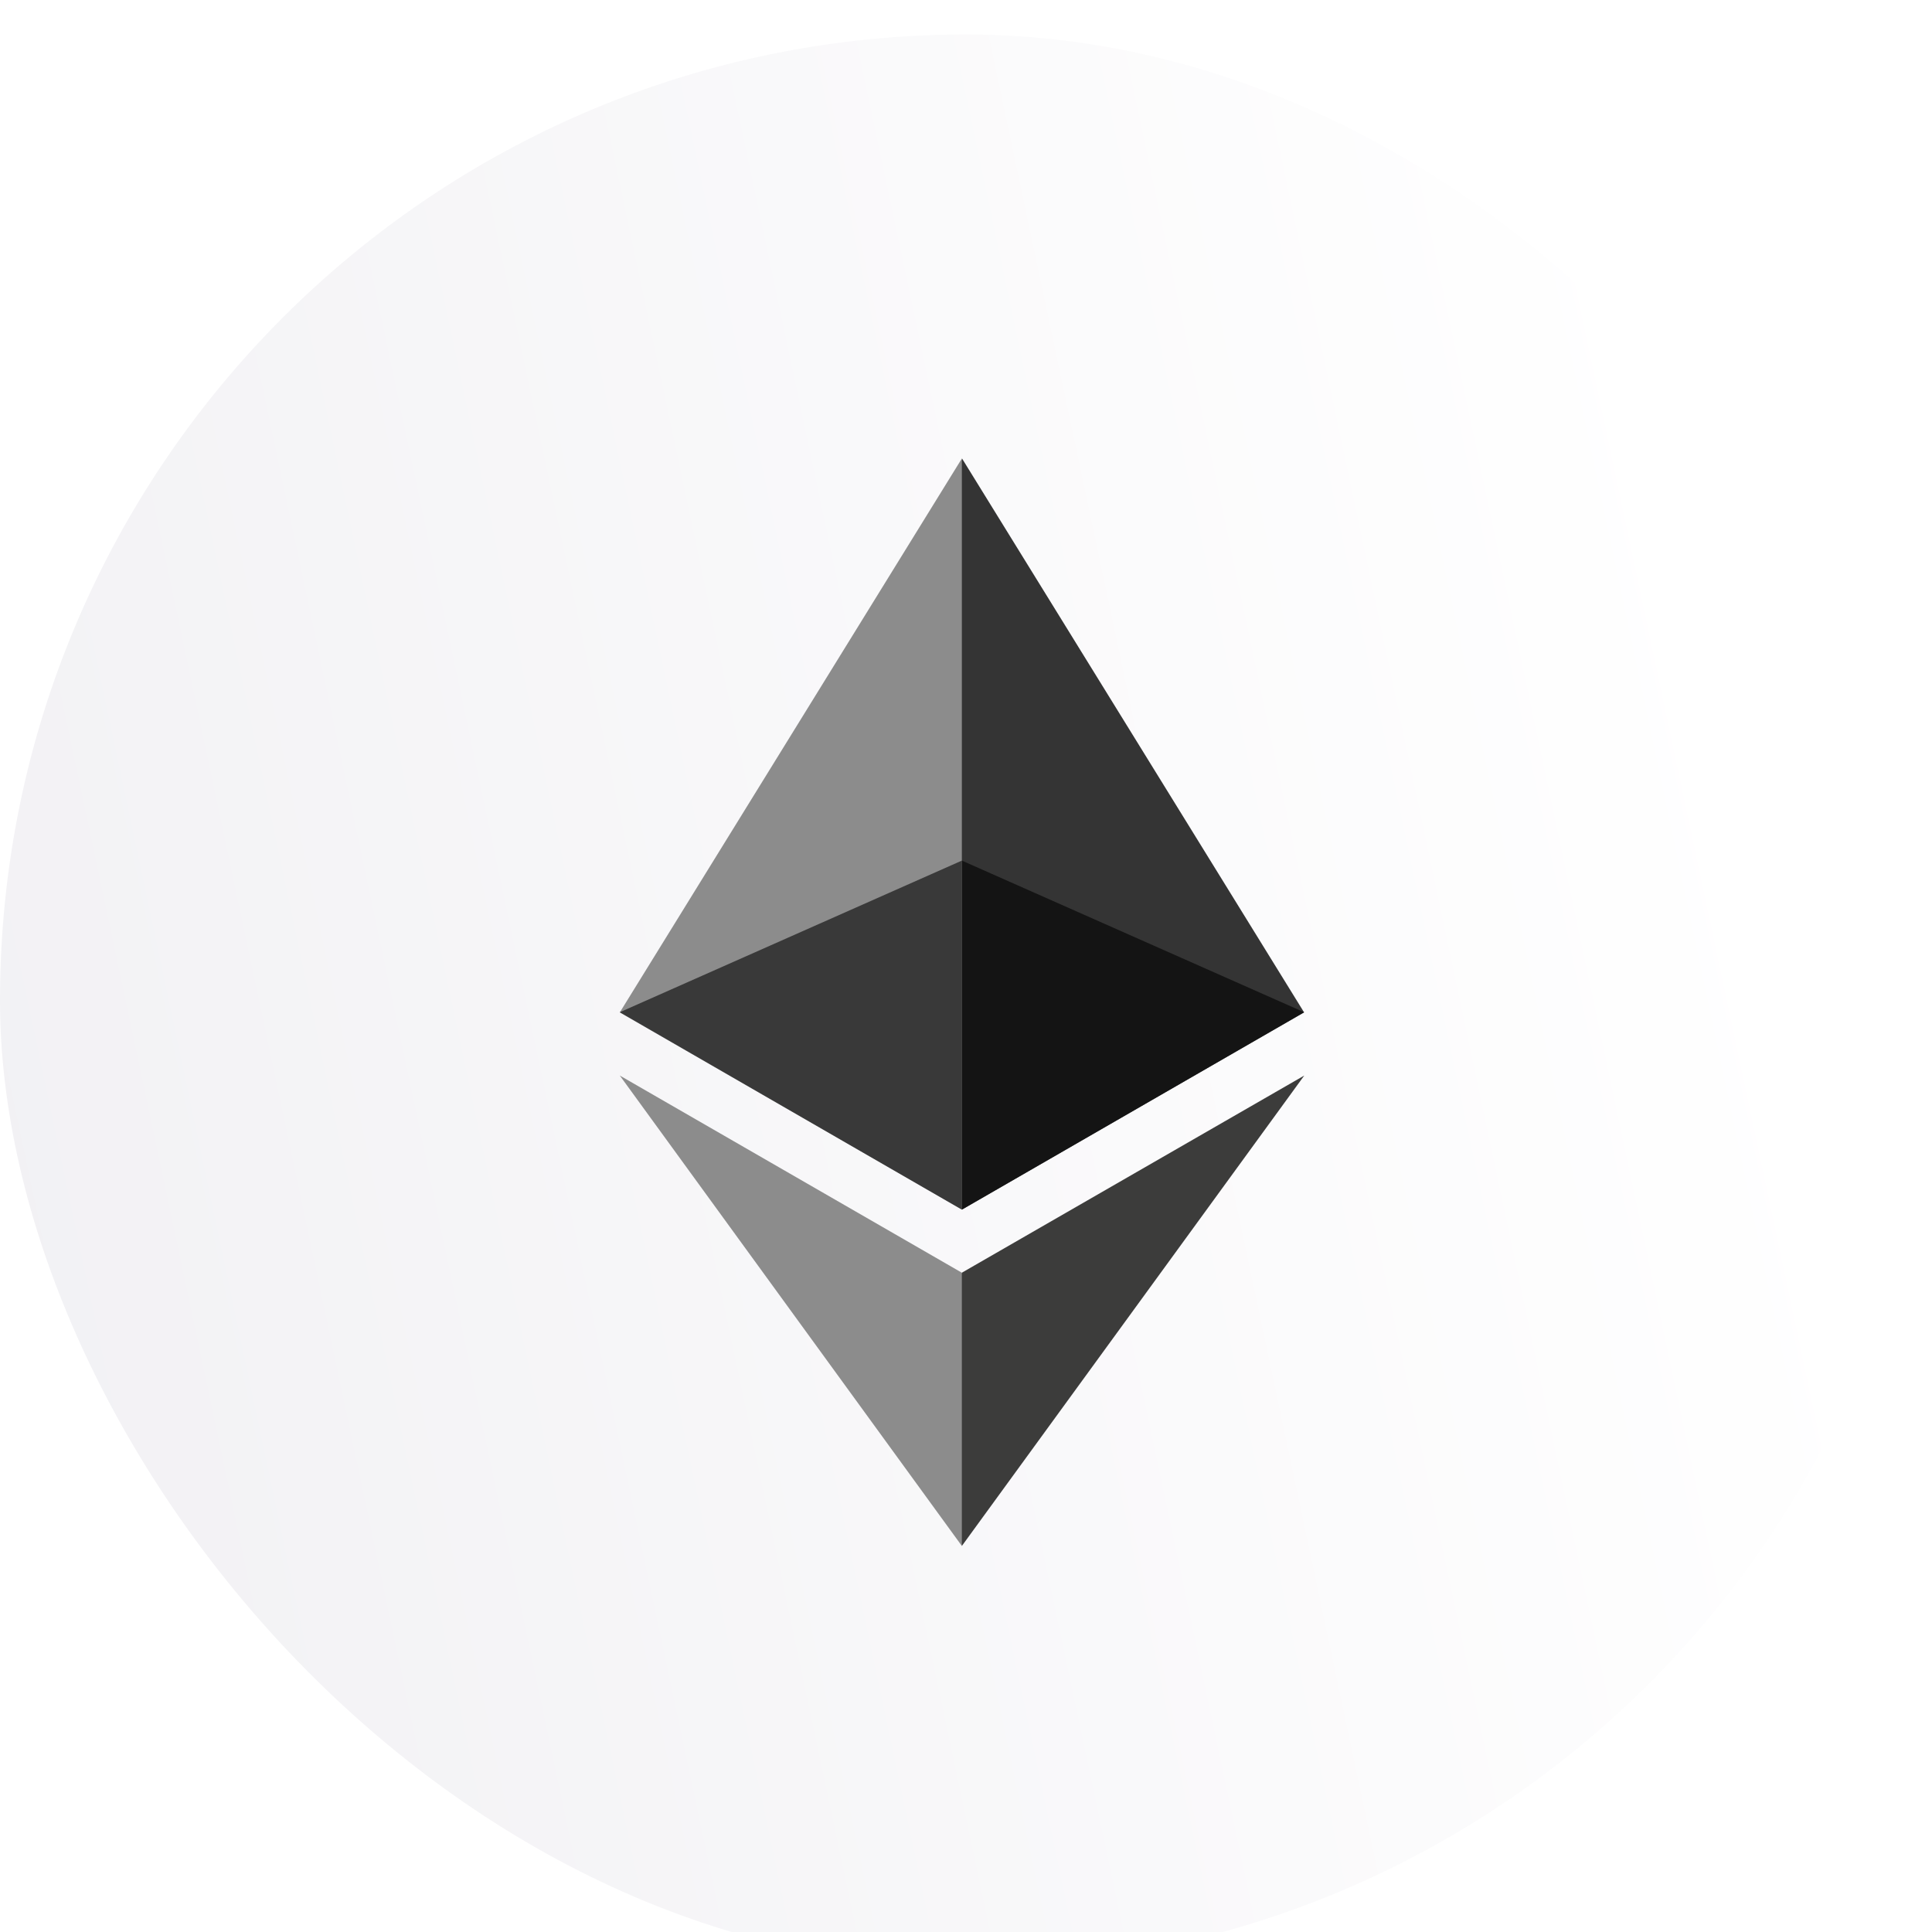 <svg xmlns="http://www.w3.org/2000/svg" viewBox="0 0 112 112" aria-labelledby="etc-title" role="img">
	<title id="etc-title">Ethereum Icon</title>
	<defs>
		<filter color-interpolation-filters="sRGB" filterUnits="userSpaceOnUse" height="112"
			id="filter0_dd_955_4317" width="112" x="0" y="0">
			<feFlood flood-opacity="0" result="BackgroundImageFix" />
			<feColorMatrix in="SourceAlpha" result="hardAlpha" type="matrix"
				values="0 0 0 0 0 0 0 0 0 0 0 0 0 0 0 0 0 0 127 0" />
			<feOffset />
			<feGaussianBlur stdDeviation="4" />
			<feComposite in2="hardAlpha" operator="out" />
			<feColorMatrix type="matrix"
				values="0 0 0 0 0.716 0 0 0 0 0.729 0 0 0 0 0.75 0 0 0 0.04 0" />
			<feBlend in2="BackgroundImageFix" />
			<feColorMatrix in="SourceAlpha" result="hardAlpha" type="matrix"
				values="0 0 0 0 0 0 0 0 0 0 0 0 0 0 0 0 0 0 127 0" />
			<feOffset dy="2" />
			<feGaussianBlur stdDeviation="1.5" />
			<feComposite in2="hardAlpha" operator="out" />
			<feColorMatrix type="matrix" values="0 0 0 0 0 0 0 0 0 0 0 0 0 0 0 0 0 0 0.02 0" />
			<feBlend in2="effect1_dropShadow_955_4317" />
			<feBlend in="SourceGraphic" in2="effect2_dropShadow_955_4317" />
		</filter>
		<linearGradient id="paint0_linear_955_4317" x1="1.54" x2="-0.39" y1="-0.41" y2="1.52">
			<stop stop-color="#E9E9E7" />
			<stop offset="0.27" stop-color="#EFEEEC" />
			<stop offset="0.61" stop-color="#EEEEEC" />
			<stop offset="1" stop-color="#D5D4D0" />
		</linearGradient>
		<linearGradient id="paint1_linear_955_4317" x1="-0.02" x2="1.16" y1="1.86" y2="1.61">
			<stop stop-color="#EEEDF1" />
			<stop offset="1" stop-color="white" />
		</linearGradient>
	</defs>
	<g class="layer">
		<g filter="url(#filter0_dd_955_4317)" id="svg_1">
			<rect fill="url(#paint0_linear_955_4317)" height="96" id="svg_2" rx="48" width="96" x="8"
				y="8" />
			<rect fill="url(#paint1_linear_955_4317)" height="112" id="svg_3" rx="56" width="112" x="0"
				y="0" />
			<path d="m55.77,24.58l-0.44,1.44l0,41.68l0.44,0.42l19.83,-11.43l-19.83,-32.11z" fill="#343434"
				id="svg_4" transform="matrix(1 0 0 1 0 0)" />
			<path d="m55.76,24.58l-19.83,32.11l19.83,11.43l0,-20.23l0,-23.31z" fill="#8C8C8C" id="svg_5" />
			<path d="m55.76,71.78l-0.24,0.3l0,14.84l0.24,0.7l19.85,-27.27l-19.85,11.43z" fill="#3C3C3B"
				id="svg_6" />
			<path d="m55.76,87.62l0,-15.84l-19.83,-11.43l19.83,27.27z" fill="#8C8C8C" id="svg_7" />
			<path d="m55.76,68.12l19.84,-11.44l-19.84,-8.79l0,20.23z" fill="#141414" id="svg_8" />
			<path d="m35.93,56.68l19.83,11.44l0,-20.23l-19.83,8.79z" fill="#393939" id="svg_9" />
		</g>
	</g>
</svg>